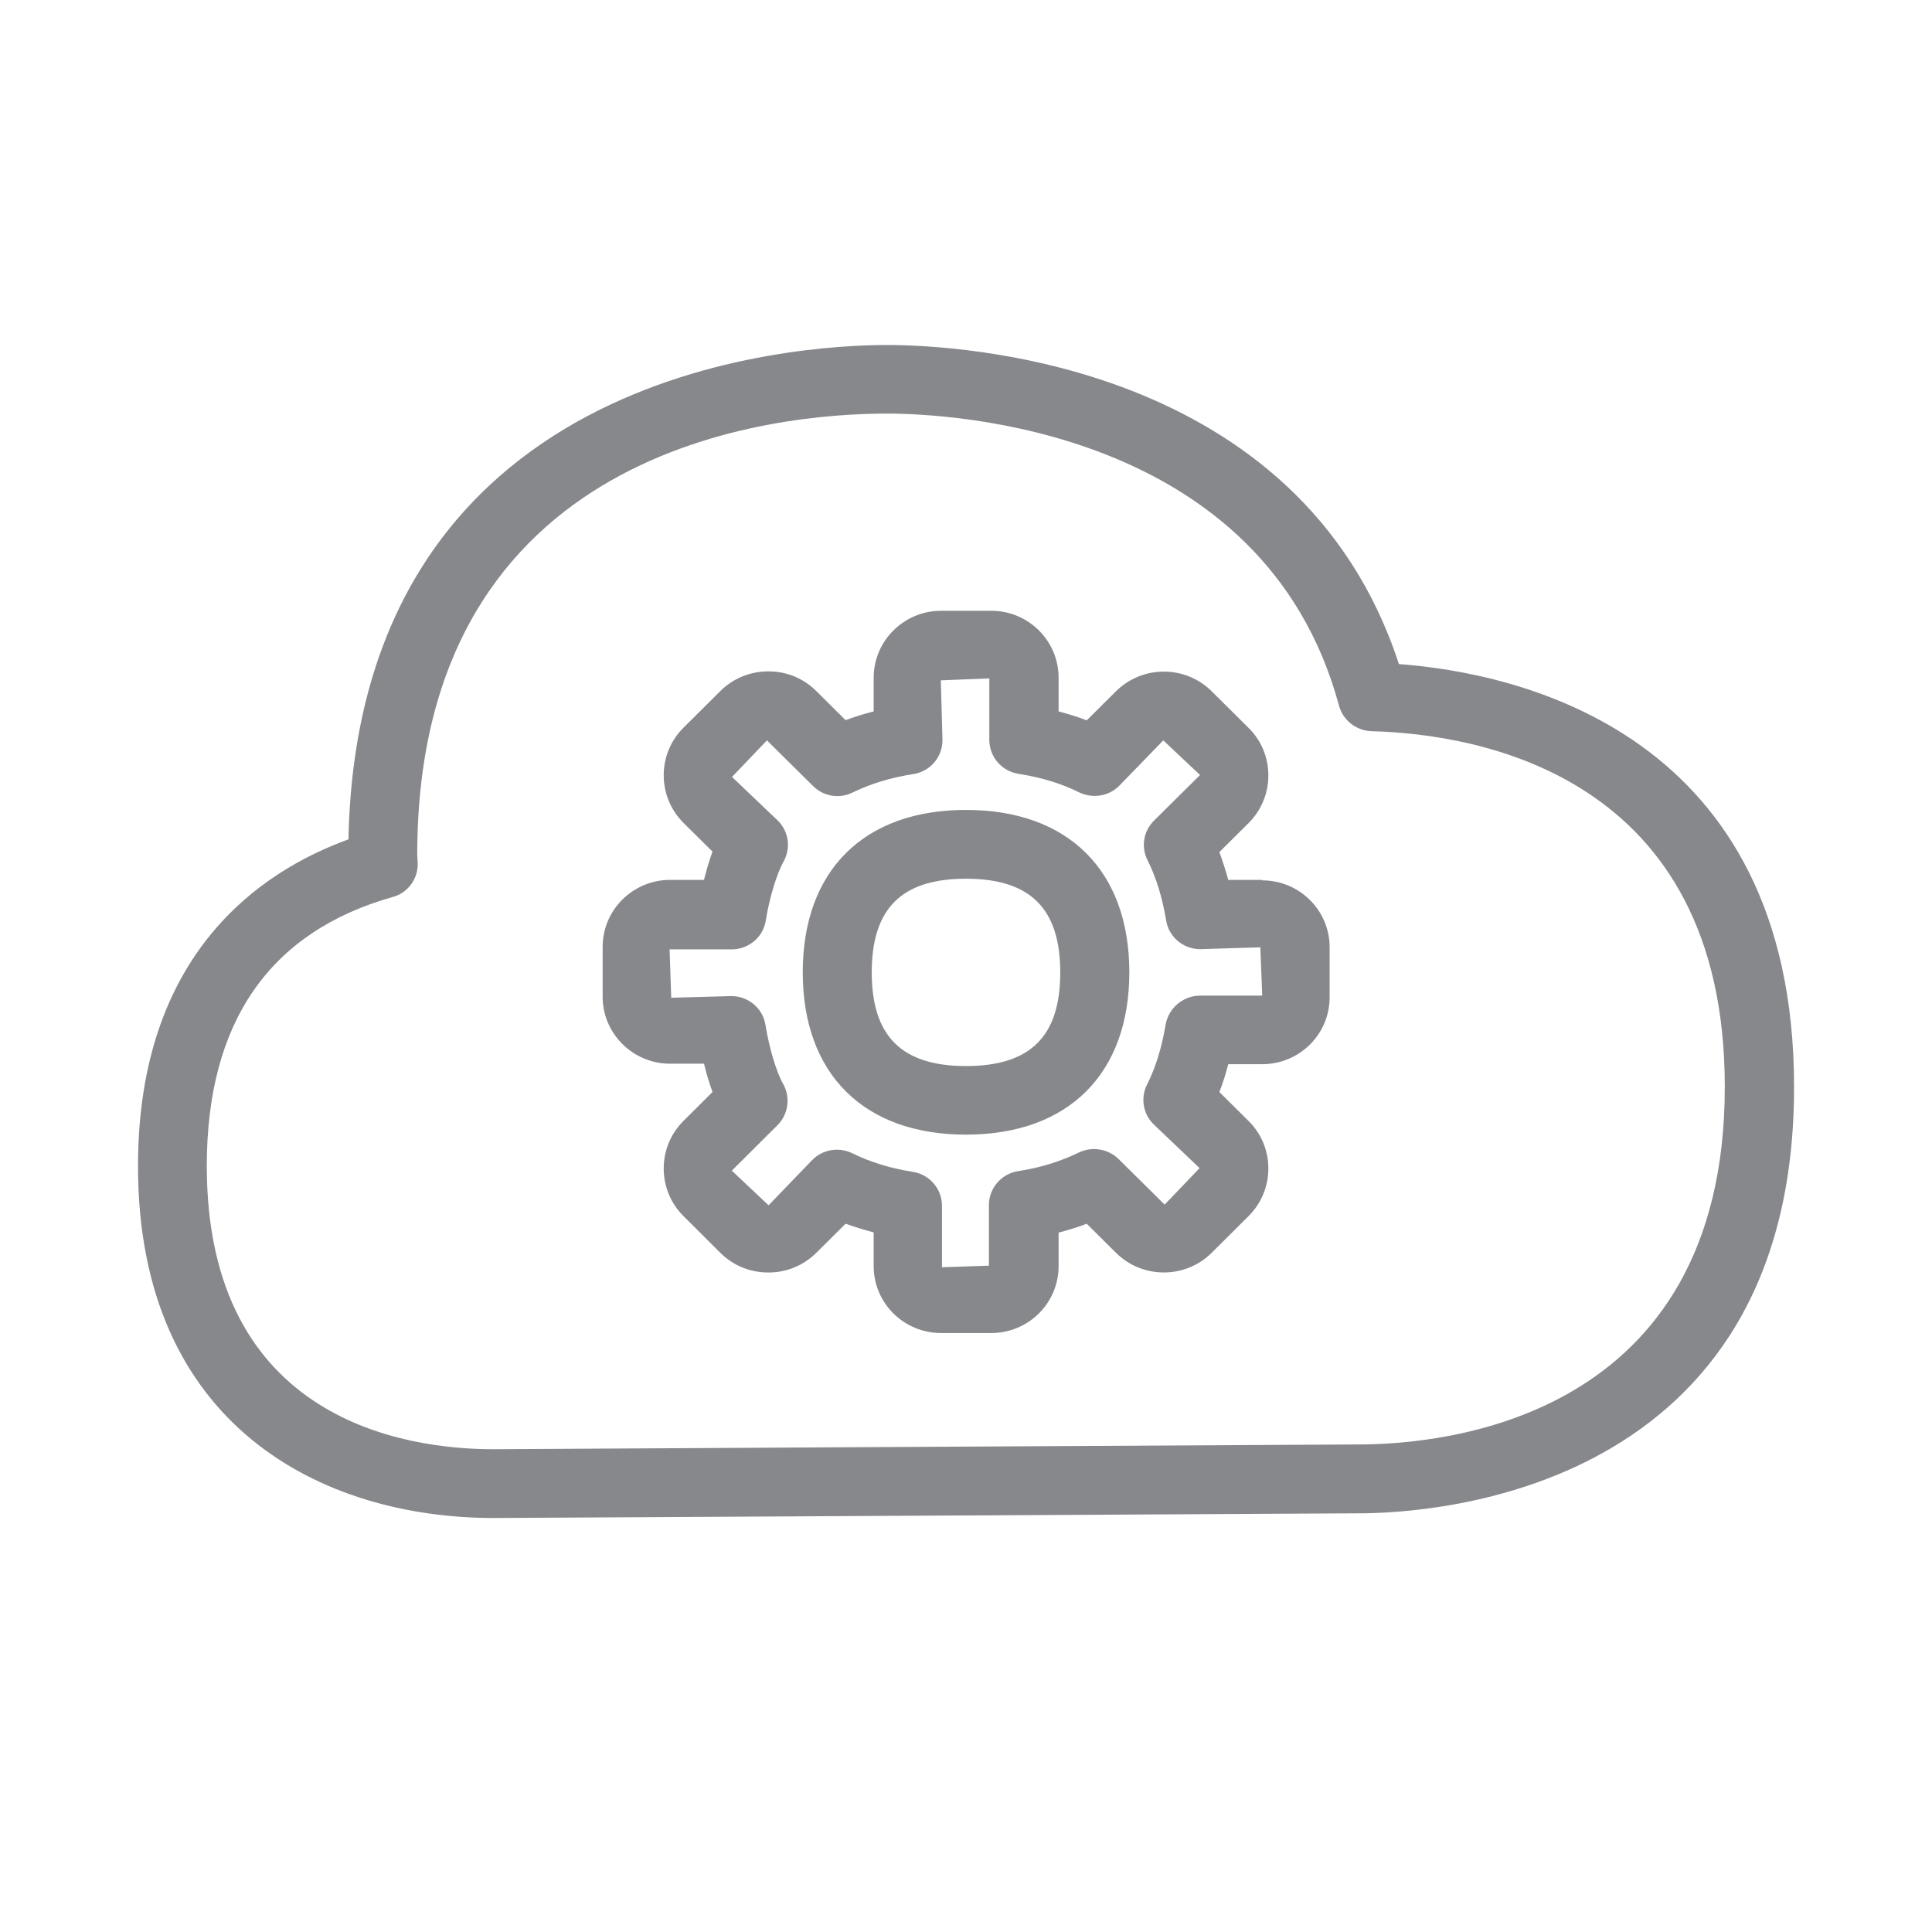 <svg width="28" height="28" viewBox="0 0 28 28" fill="none" xmlns="http://www.w3.org/2000/svg">
<path fill-rule="evenodd" clip-rule="evenodd" d="M19.693 20.934C20.94 20.934 24.997 20.562 24.997 15.751C24.997 11.229 21.418 10.638 19.878 10.597C19.656 10.59 19.464 10.44 19.406 10.228C18.32 6.199 13.755 5.994 12.853 5.994C11.255 5.994 6.047 6.455 6.047 12.387L6.054 12.523C6.054 12.745 5.907 12.943 5.688 13.001C3.902 13.507 2.997 14.818 2.997 16.898C2.997 20.603 5.9 21.003 7.146 21.003L19.693 20.934ZM20.274 9.624C22.002 9.754 26.001 10.614 26.001 15.754C26.001 21.635 20.748 21.932 19.697 21.932L7.157 22C4.664 22 2 20.661 2 16.901C2 13.828 3.769 12.629 5.05 12.165C5.186 5.348 11.566 5 12.856 5C13.86 5 18.84 5.229 20.274 9.624ZM14 15.45C14.933 15.45 15.366 15.02 15.366 14.094C15.366 13.169 14.933 12.735 14 12.735C13.068 12.735 12.634 13.165 12.634 14.094C12.634 15.016 13.068 15.45 14 15.45ZM14 11.738C15.482 11.738 16.367 12.619 16.367 14.091C16.367 15.563 15.482 16.444 14 16.444C12.518 16.444 11.634 15.563 11.634 14.091C11.634 12.619 12.518 11.738 14 11.738ZM17.395 14.429H18.293L18.266 13.729L17.395 13.756C17.149 13.756 16.937 13.579 16.9 13.336C16.845 13.008 16.756 12.714 16.63 12.465C16.534 12.274 16.572 12.042 16.726 11.892L17.392 11.232L16.859 10.73L16.22 11.389C16.07 11.54 15.838 11.577 15.643 11.485C15.373 11.352 15.093 11.267 14.762 11.215C14.52 11.178 14.338 10.97 14.338 10.724V9.832L13.635 9.86L13.659 10.727C13.659 10.973 13.481 11.181 13.235 11.219C12.904 11.27 12.611 11.362 12.358 11.485C12.163 11.581 11.934 11.543 11.781 11.389L11.115 10.73L10.609 11.26L11.272 11.892C11.432 12.049 11.466 12.294 11.354 12.489C11.258 12.663 11.152 13.005 11.098 13.343C11.06 13.585 10.848 13.759 10.602 13.759H9.704L9.728 14.46L10.599 14.436C10.845 14.436 11.057 14.613 11.094 14.856C11.149 15.19 11.251 15.535 11.35 15.71C11.46 15.904 11.425 16.15 11.268 16.307L10.606 16.966L11.139 17.468L11.774 16.809C11.869 16.713 11.999 16.662 12.129 16.662C12.204 16.662 12.279 16.679 12.351 16.713C12.607 16.84 12.901 16.932 13.229 16.983C13.471 17.021 13.652 17.229 13.652 17.475V18.366L14.332 18.343V17.465C14.332 17.219 14.513 17.011 14.755 16.973C15.086 16.922 15.366 16.833 15.636 16.703C15.827 16.611 16.06 16.649 16.213 16.799L16.879 17.458L17.385 16.929L16.719 16.294C16.565 16.143 16.527 15.911 16.623 15.72C16.75 15.47 16.838 15.177 16.893 14.849C16.937 14.607 17.149 14.429 17.395 14.429ZM18.293 12.759C18.833 12.759 19.27 13.193 19.27 13.729V14.453C19.27 14.989 18.833 15.423 18.293 15.423H17.801C17.764 15.563 17.723 15.699 17.672 15.826L18.095 16.246C18.279 16.427 18.382 16.673 18.382 16.936C18.382 17.195 18.279 17.441 18.095 17.625L17.562 18.155C17.18 18.537 16.555 18.537 16.172 18.155L15.749 17.735C15.619 17.786 15.482 17.827 15.342 17.864V18.349C15.342 18.886 14.905 19.319 14.366 19.319H13.638C13.099 19.319 12.662 18.886 12.662 18.349V17.861C12.522 17.823 12.385 17.782 12.255 17.735L11.832 18.155C11.647 18.339 11.402 18.442 11.139 18.442H11.135C10.872 18.442 10.626 18.343 10.438 18.155L9.906 17.625C9.721 17.441 9.619 17.195 9.619 16.936C9.619 16.673 9.721 16.427 9.909 16.242L10.326 15.826C10.275 15.686 10.234 15.546 10.203 15.416H9.711C9.172 15.416 8.734 14.979 8.734 14.446V13.722C8.734 13.186 9.175 12.752 9.711 12.752H10.203C10.234 12.626 10.275 12.482 10.326 12.342L9.906 11.926C9.721 11.741 9.619 11.495 9.619 11.236C9.619 10.976 9.721 10.73 9.906 10.546L10.438 10.017C10.623 9.832 10.872 9.73 11.135 9.73H11.139C11.402 9.73 11.647 9.832 11.832 10.017L12.255 10.437C12.385 10.389 12.522 10.345 12.662 10.31V9.822C12.662 9.286 13.102 8.852 13.638 8.852H14.366C14.905 8.852 15.342 9.286 15.342 9.822V10.31C15.482 10.348 15.619 10.389 15.749 10.44L16.172 10.02C16.555 9.638 17.18 9.638 17.562 10.02L18.095 10.549C18.283 10.734 18.382 10.98 18.382 11.239C18.382 11.499 18.279 11.745 18.095 11.929L17.672 12.349C17.719 12.479 17.764 12.616 17.801 12.752H18.293V12.759Z" fill="#86888C"/>
</svg>

